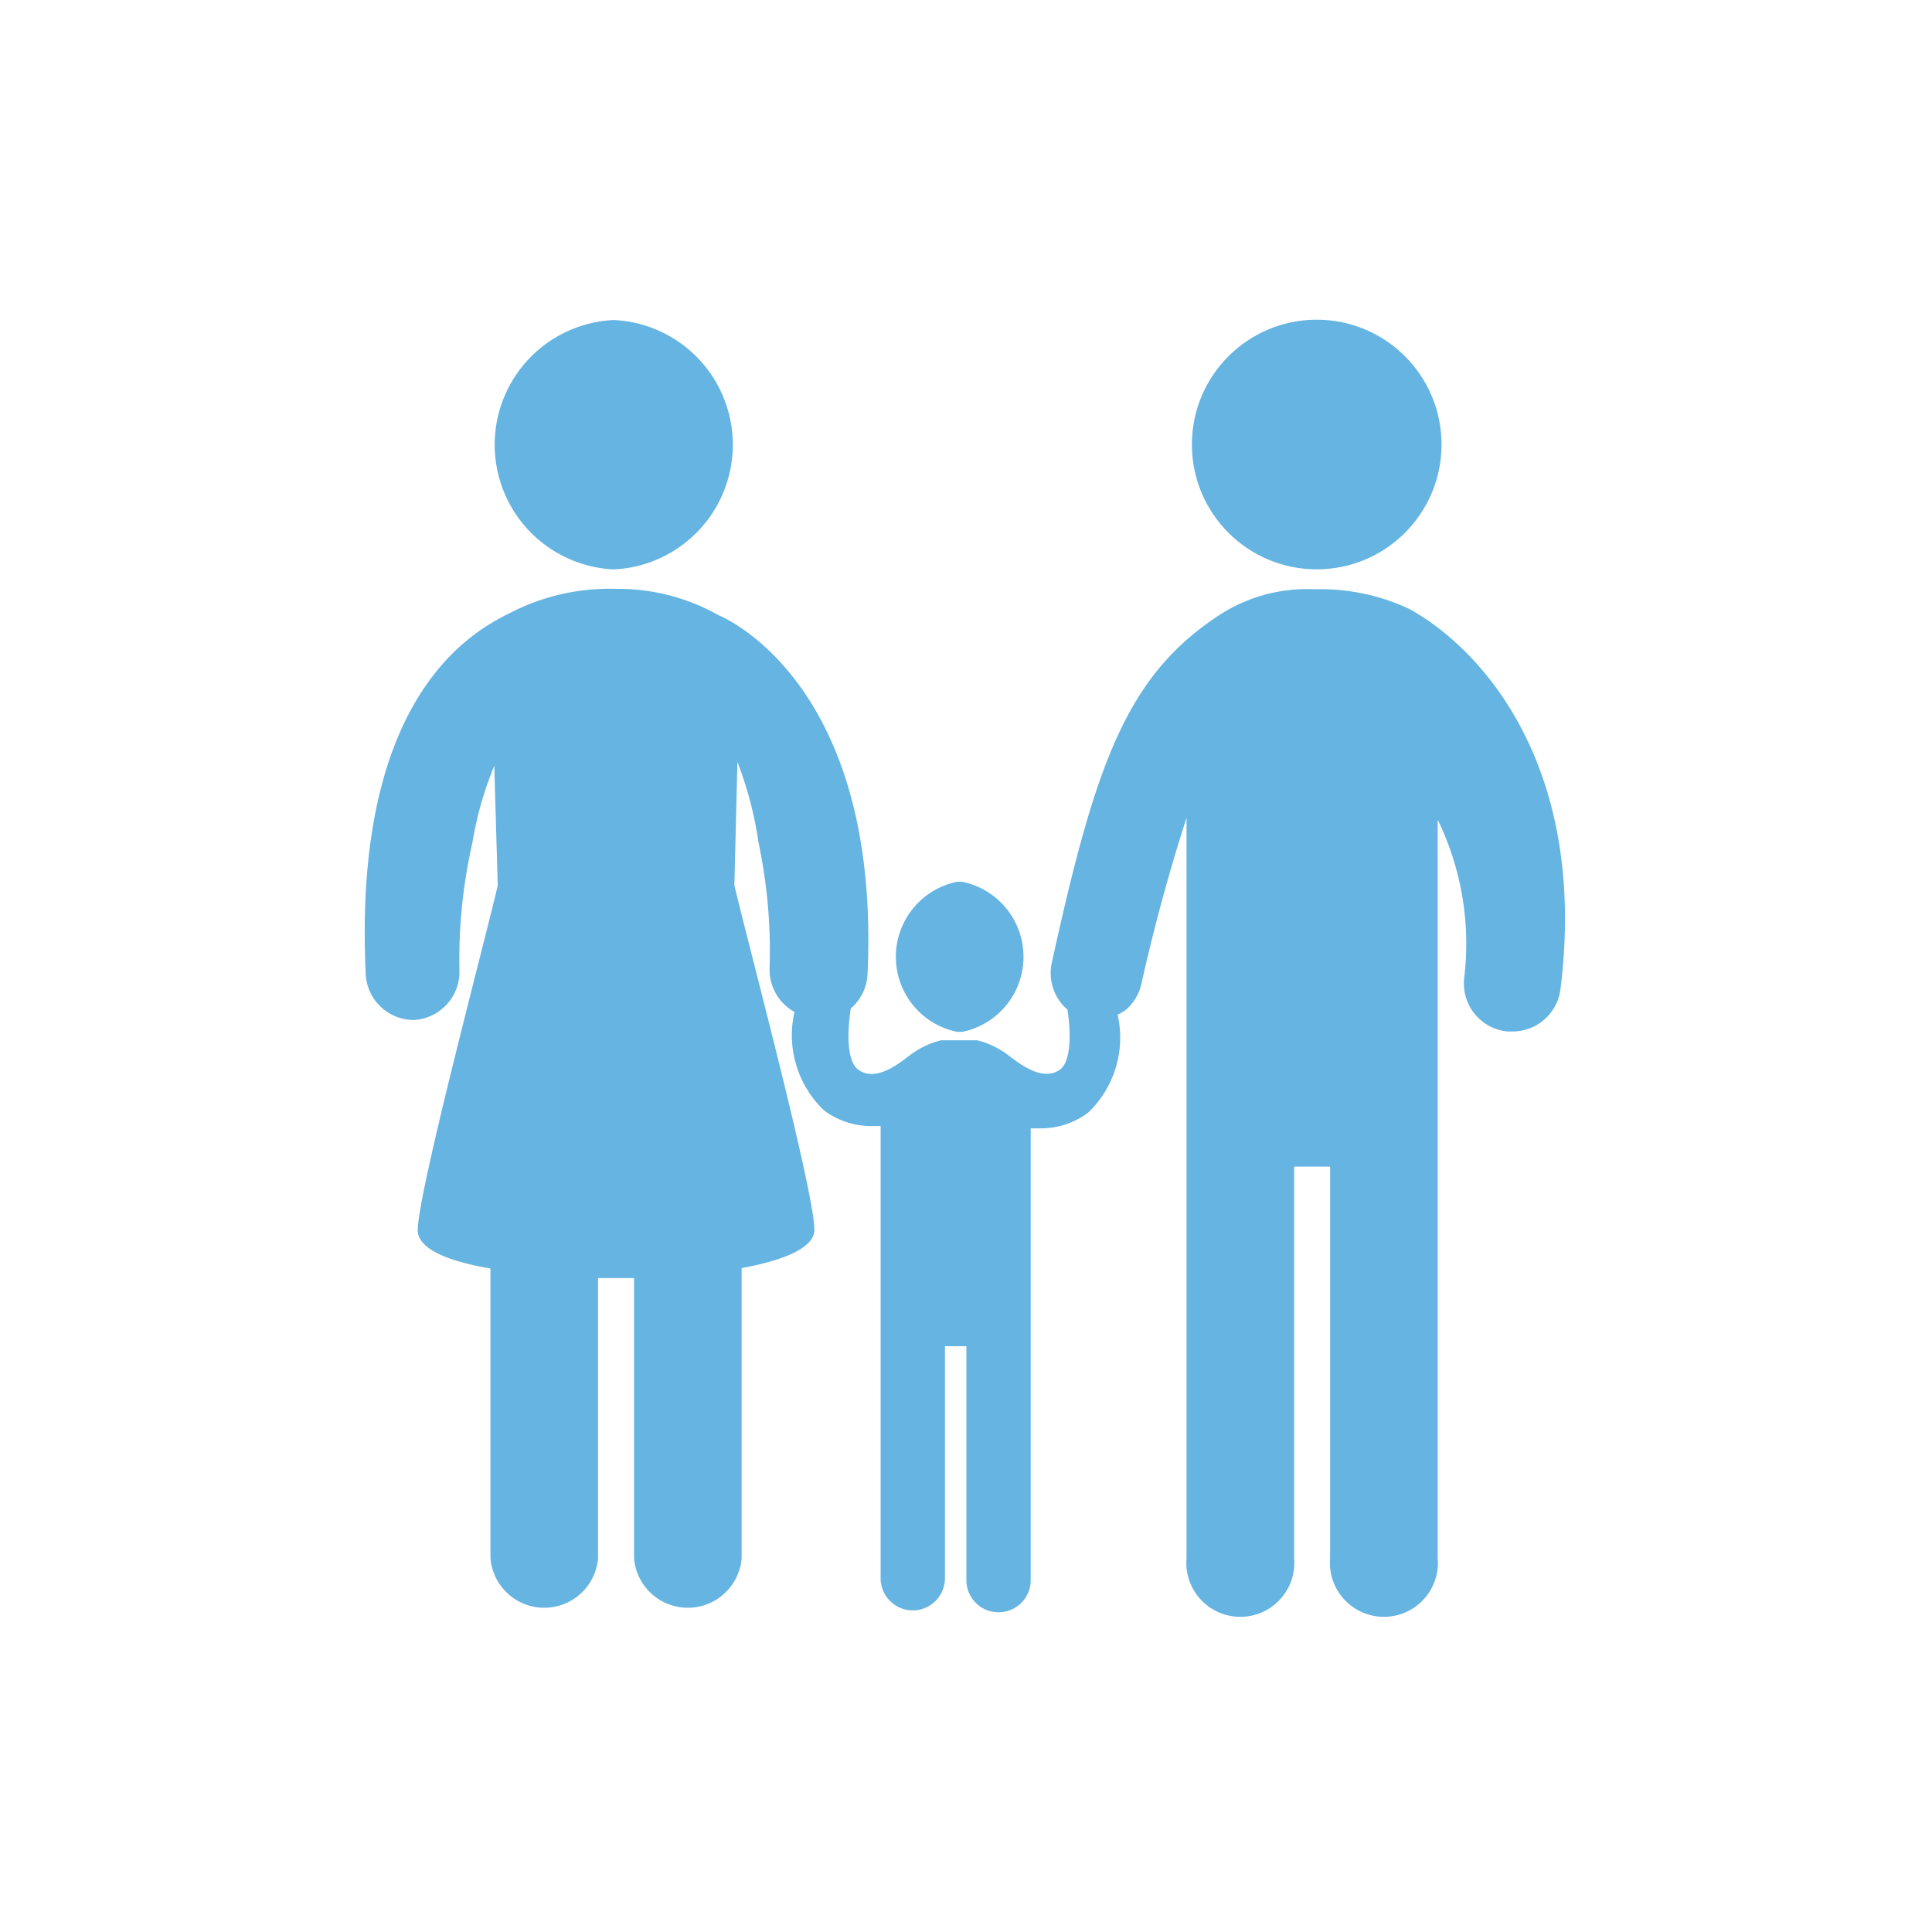 <svg id="Layer_1" data-name="Layer 1" xmlns="http://www.w3.org/2000/svg" viewBox="0 0 50.46 50.46"><defs><style>.cls-1{fill:#65b4e1;}</style></defs><title>famila</title><path class="cls-1" d="M16,14.87h.06a3.26,3.26,0,0,0,0-6.51H16a3.26,3.26,0,0,0,0,6.51Z"/><circle class="cls-1" cx="34.39" cy="11.61" r="3.26"/><path class="cls-1" d="M25,26.95h.13a2,2,0,0,0,0-3.92H25a2,2,0,0,0,0,3.92Z"/><path class="cls-1" d="M36.8,15.9a5.48,5.48,0,0,0-2.47-.51,4.21,4.21,0,0,0-2.43.64c-2.47,1.59-3.28,3.88-4.43,9.12a1.26,1.26,0,0,0,.41,1.22c.12.8.05,1.39-.2,1.57-.47.33-1.1-.2-1.32-.36a2.22,2.22,0,0,0-.84-.41h0l-.47,0-.47,0h0a2.22,2.22,0,0,0-.84.41c-.22.16-.85.7-1.32.36-.26-.18-.32-.79-.2-1.6a1.26,1.26,0,0,0,.44-.94c.34-7.68-3.89-9.33-3.89-9.33a5.33,5.33,0,0,0-2.67-.69,5.65,5.65,0,0,0-2.66.57c-.69.36-4.24,1.77-3.89,9.44a1.26,1.26,0,0,0,1.26,1.25h0A1.26,1.26,0,0,0,12,25.36,13.75,13.75,0,0,1,12.34,22,9.08,9.08,0,0,1,12.91,20L13,23.13c-.36,1.54-2.08,8-2.09,9,0,.46.71.8,1.9,1V40.7a1.41,1.41,0,0,0,2.81,0V33.38h.94V40.7a1.41,1.41,0,0,0,2.81,0V33.12c1.14-.21,1.9-.54,1.9-1,0-1-1.73-7.47-2.09-9l.08-3.22A9.67,9.67,0,0,1,19.81,22a13.75,13.75,0,0,1,.29,3.31,1.26,1.26,0,0,0,.65,1.12,2.72,2.72,0,0,0,.77,2.57,2.06,2.06,0,0,0,1.29.41H23c0,.05,0,7.32,0,11.22h0v.59a.84.84,0,0,0,1.68,0V35.16h.56v6.11a.84.84,0,1,0,1.68,0v-.8h0c0-3.92,0-11,0-11h.21a2.06,2.06,0,0,0,1.29-.41,2.71,2.71,0,0,0,.77-2.56,1.15,1.15,0,0,0,.22-.13,1.26,1.26,0,0,0,.4-.67c.36-1.62.8-3.17,1.18-4.34V40.7a1.41,1.41,0,1,0,2.81,0V30.47h.94V40.7a1.41,1.41,0,1,0,2.81,0V21.41a7.42,7.42,0,0,1,.69,4.15,1.26,1.26,0,0,0,1.13,1.38h.13a1.26,1.26,0,0,0,1.26-1.14C41.46,20.12,38.8,17,36.8,15.9Z"/></svg>